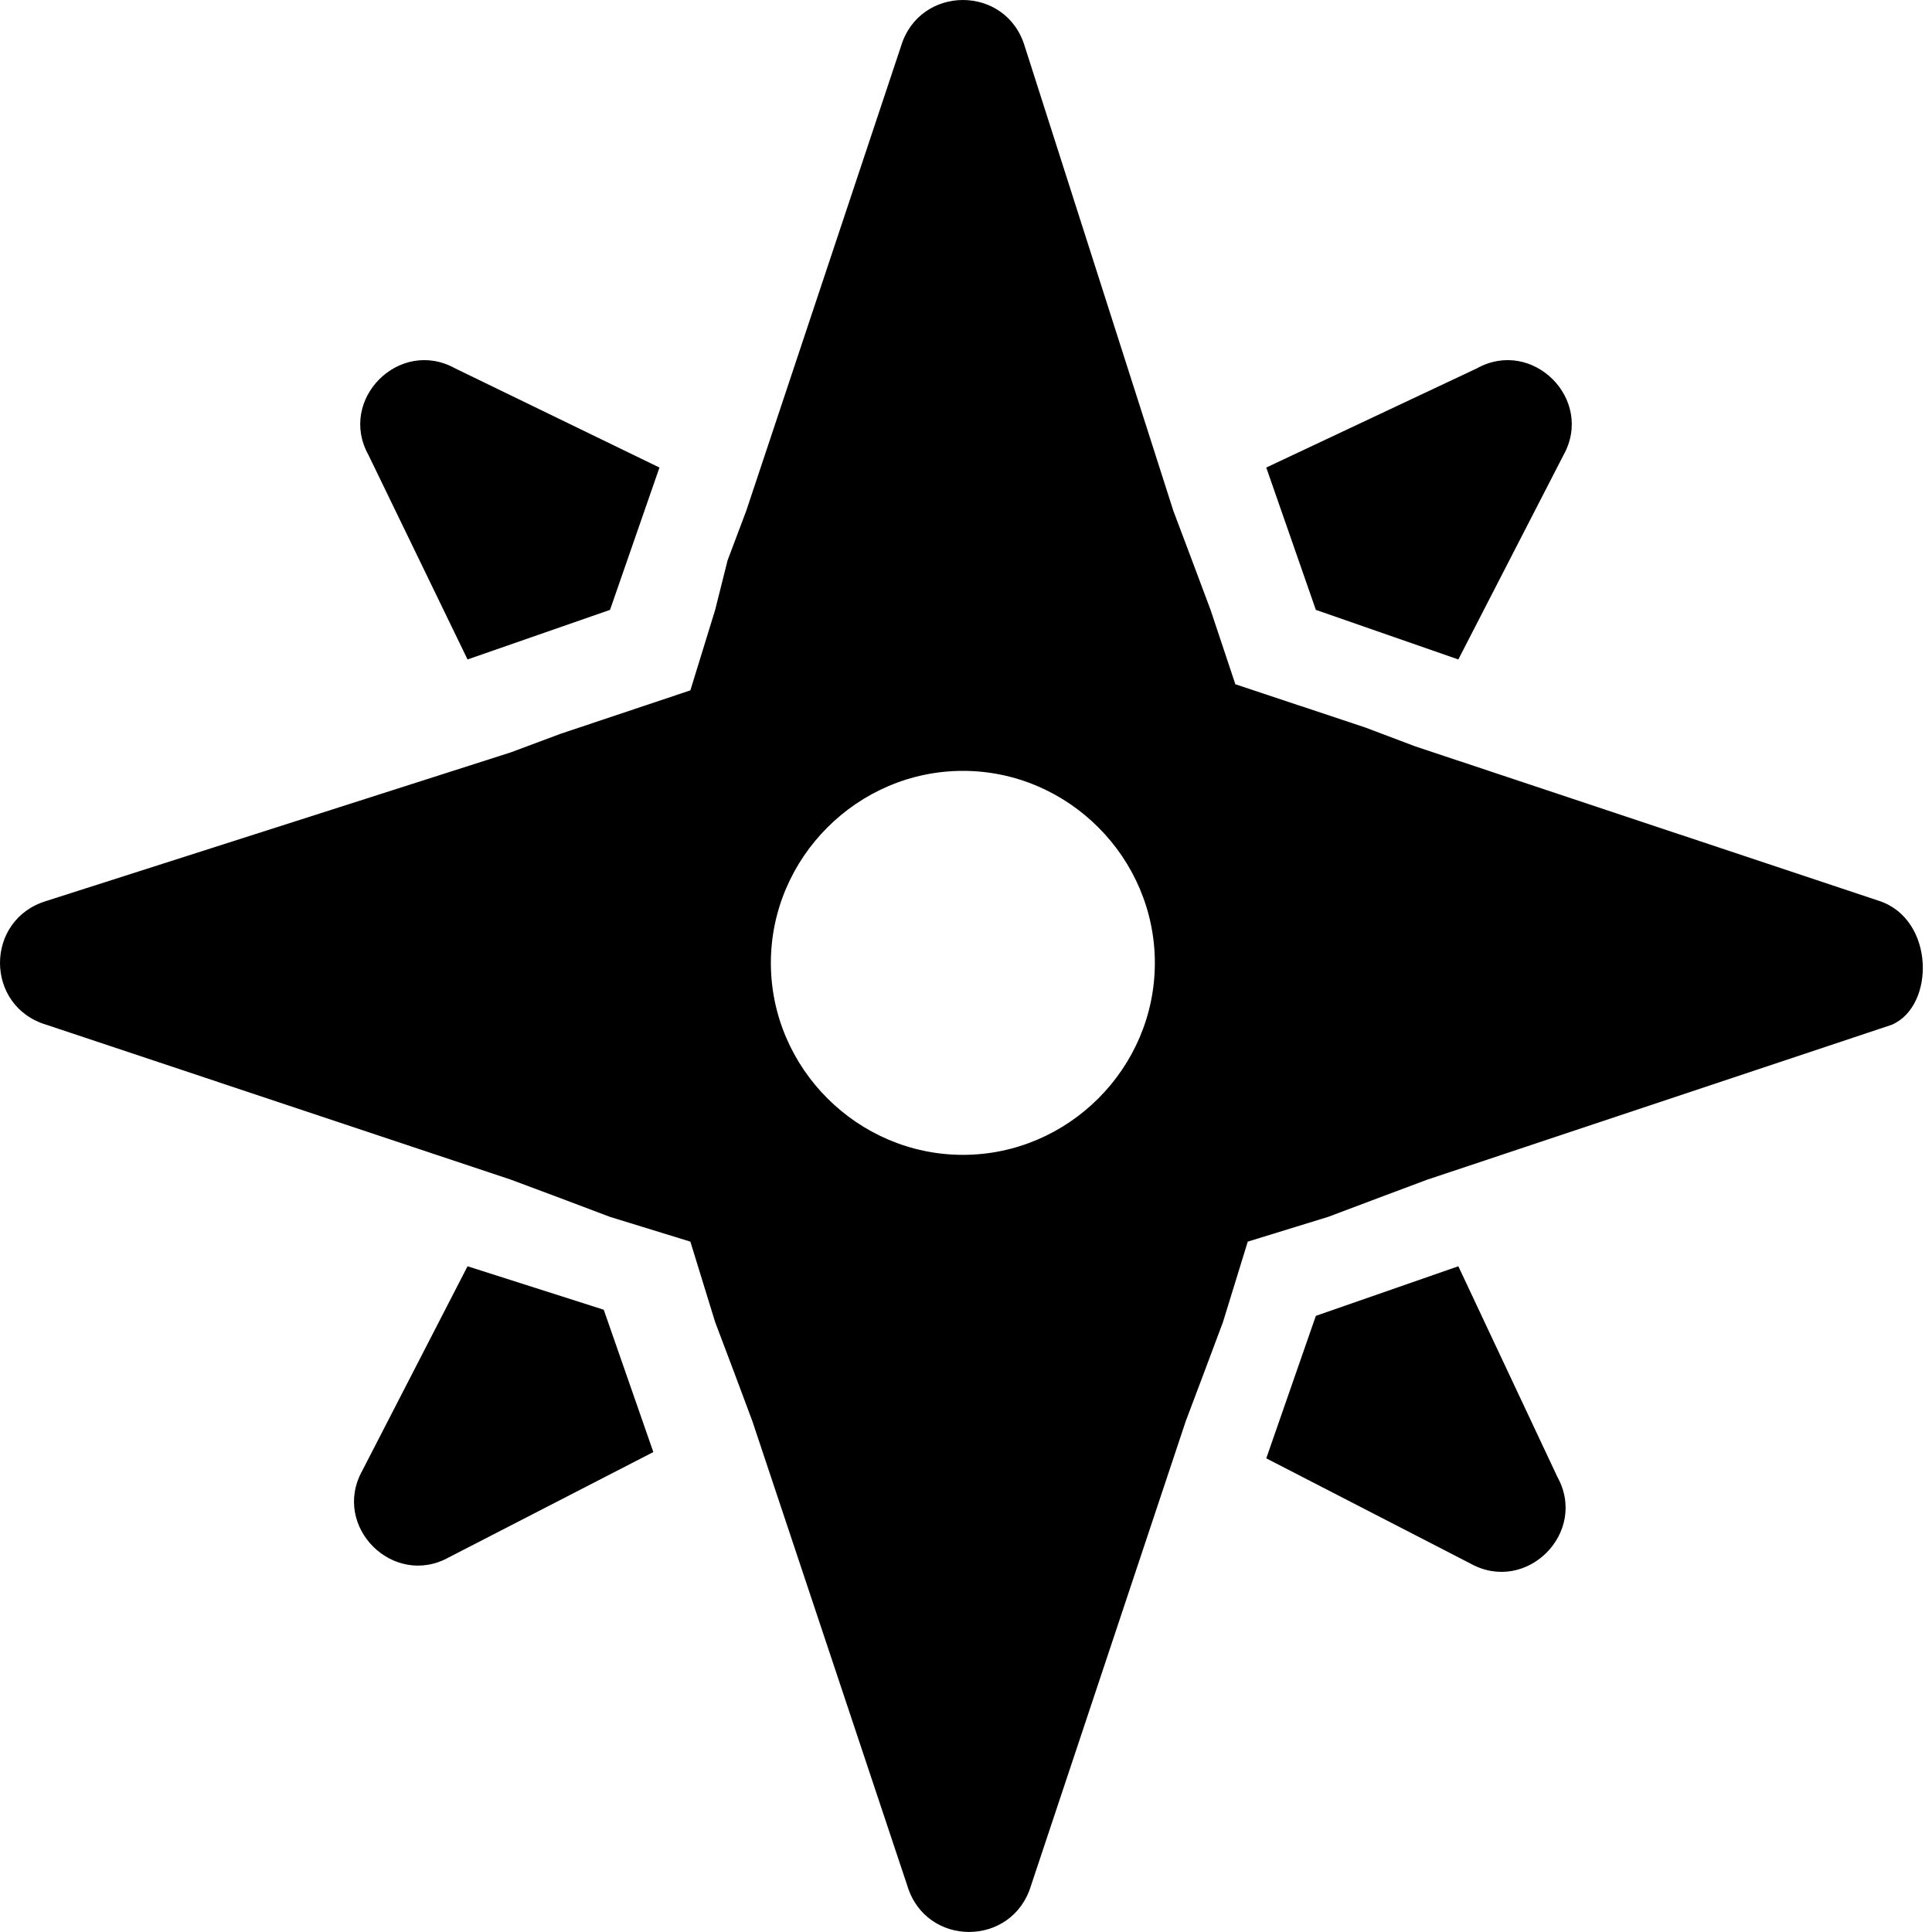 <svg width="12" height="12" viewBox="0 0 12 12" fill="none" xmlns="http://www.w3.org/2000/svg">
<path d="M9.058 4.096L9.711 2.827C9.904 2.481 9.519 2.096 9.173 2.288L7.865 2.904L8.173 3.788L9.058 4.096Z" fill="black"/>
<path d="M2.904 4.096L3.789 3.788L4.096 2.904L2.827 2.288C2.481 2.096 2.096 2.481 2.289 2.827L2.904 4.096Z" fill="black"/>
<path d="M9.058 7.865L8.173 8.173L7.865 9.058L9.134 9.712C9.481 9.904 9.865 9.519 9.673 9.173L9.058 7.865Z" fill="black"/>
<path d="M2.904 7.865L2.25 9.135C2.058 9.481 2.442 9.865 2.788 9.673L4.058 9.019L3.75 8.135L2.904 7.865Z" fill="black"/>
<path d="M11.673 5.596L8.788 4.635L8.481 4.519L7.673 4.25L7.519 3.788L7.404 3.481L7.288 3.173L6.365 0.288C6.25 -0.096 5.712 -0.096 5.596 0.288L4.635 3.173L4.519 3.481L4.442 3.788L4.288 4.288L3.481 4.558L3.173 4.673L0.288 5.596C-0.096 5.712 -0.096 6.25 0.288 6.365L3.173 7.327L3.481 7.442L3.788 7.558L4.288 7.712L4.442 8.212L4.558 8.519L4.673 8.827L5.635 11.711C5.75 12.096 6.288 12.096 6.404 11.711L7.365 8.827L7.481 8.519L7.596 8.212L7.75 7.712L8.25 7.558L8.558 7.442L8.865 7.327L11.75 6.365C12.019 6.25 12.019 5.712 11.673 5.596ZM5.981 7.173C5.327 7.173 4.788 6.635 4.788 5.981C4.788 5.327 5.327 4.788 5.981 4.788C6.635 4.788 7.173 5.327 7.173 5.981C7.173 6.635 6.635 7.173 5.981 7.173Z" fill="black"/>
</svg>
